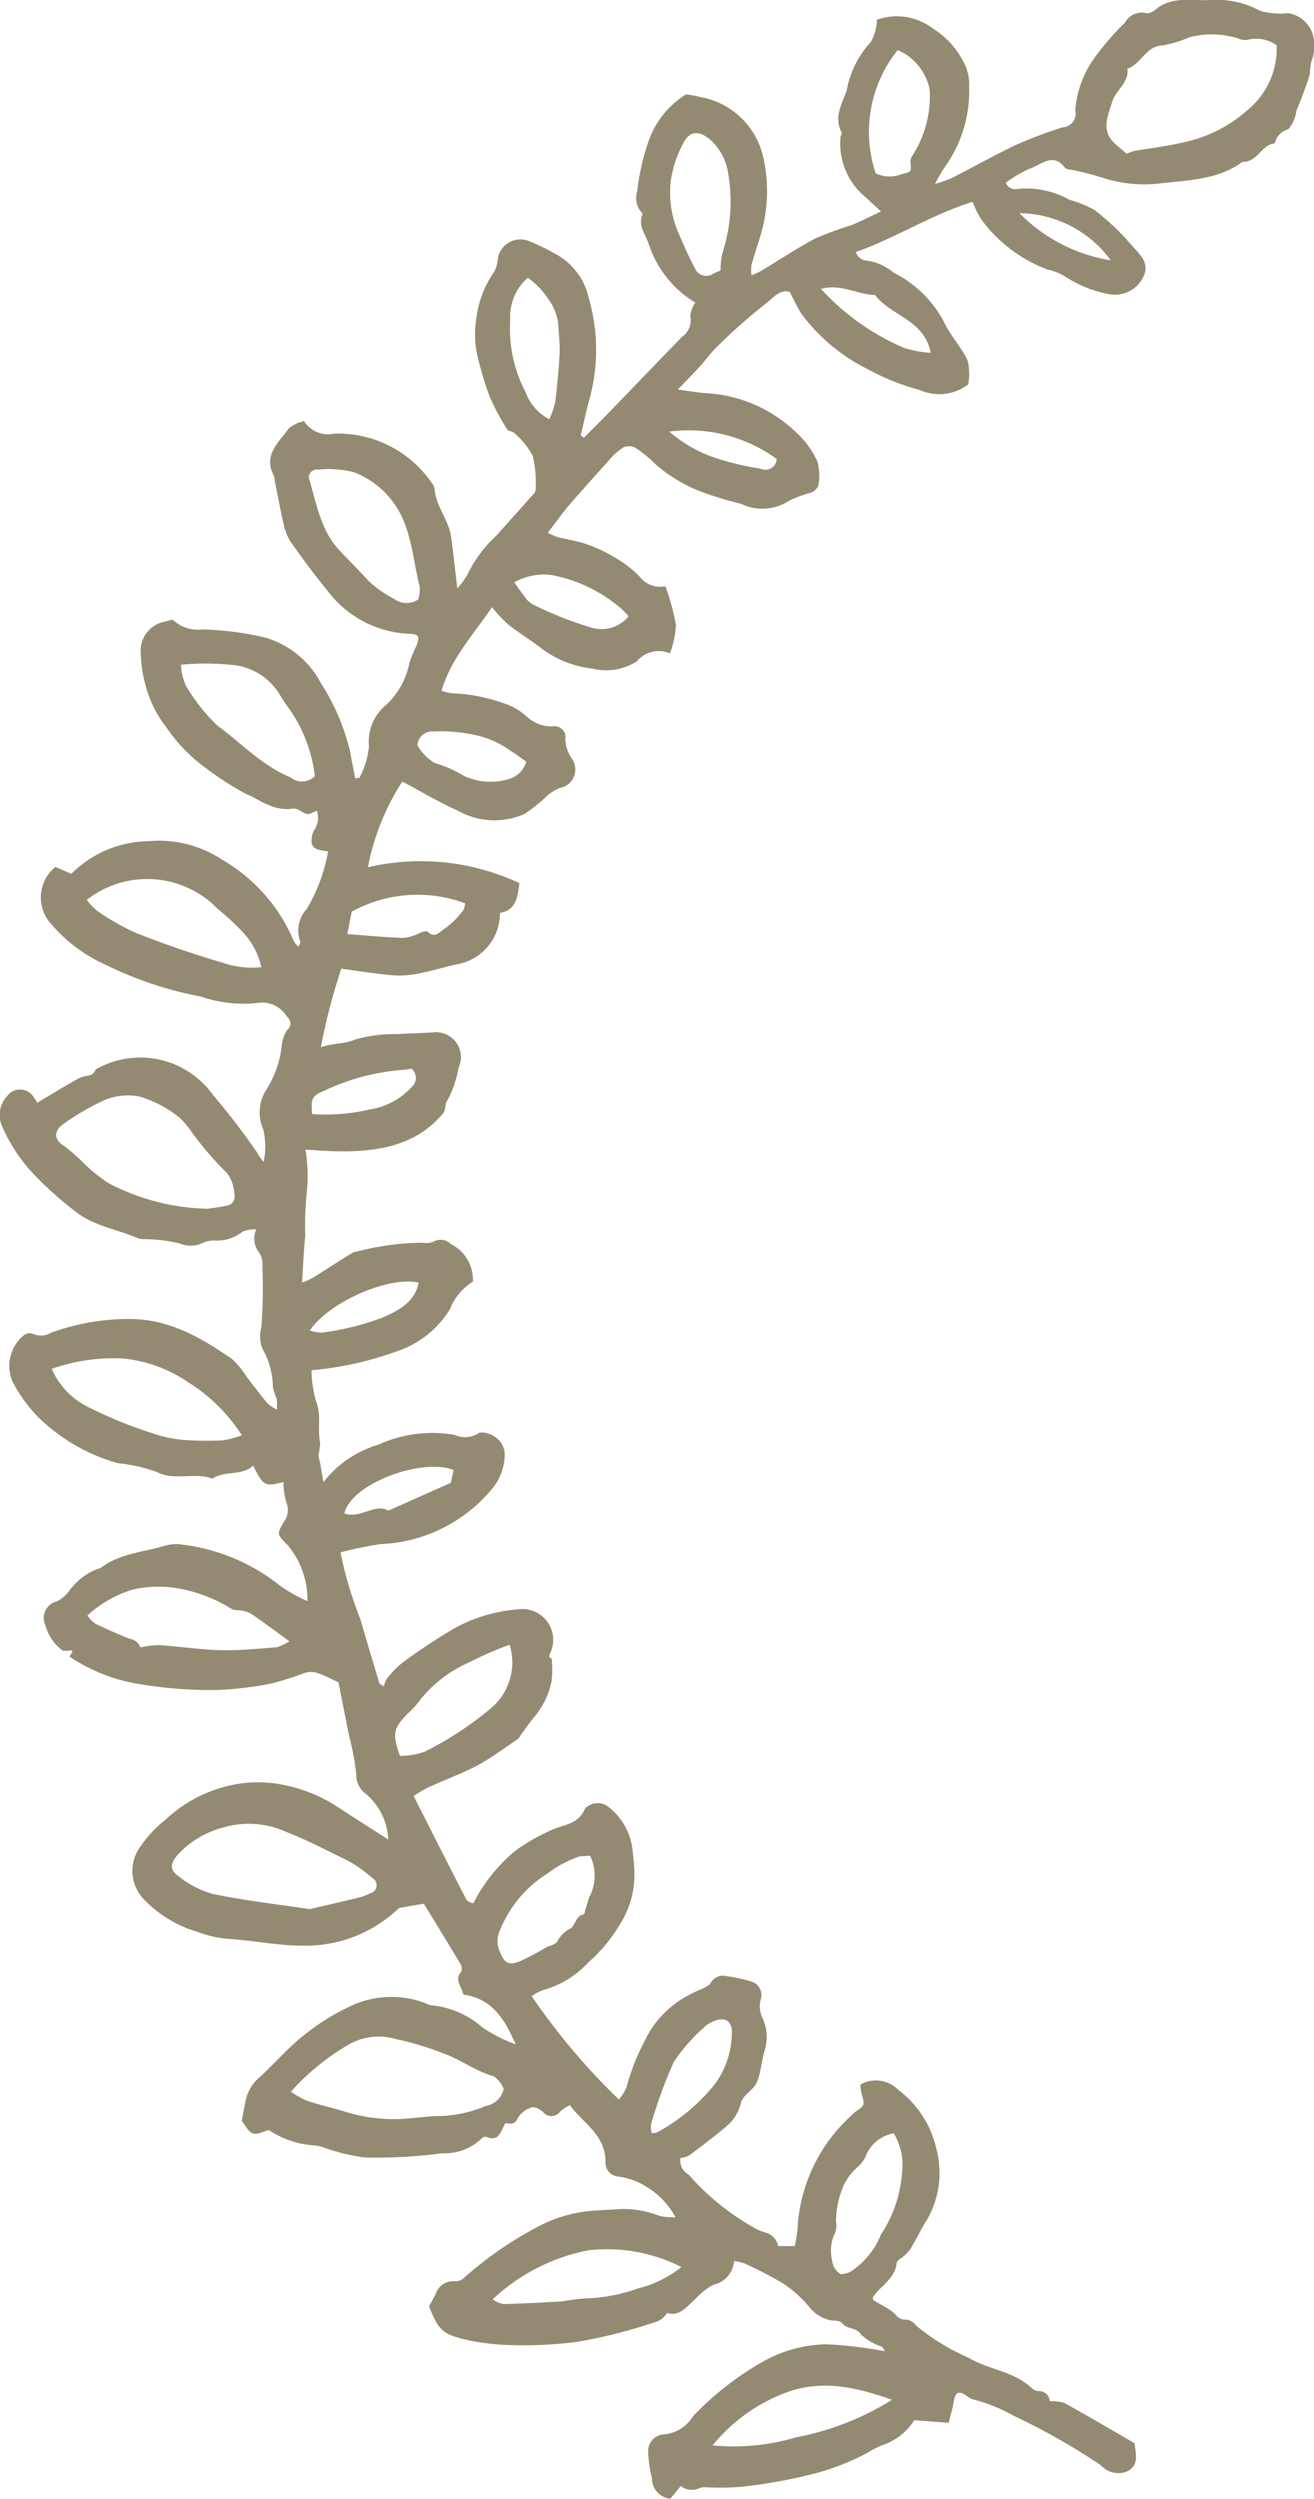 <svg xmlns="http://www.w3.org/2000/svg" xmlns:xlink="http://www.w3.org/1999/xlink" width="77.719" height="147.81" viewBox="0 0 77.719 147.81">
<defs>
    <style>
      .cls-1 {
        fill: #938a71;
        fill-rule: evenodd;
        filter: url(#filter);
      }
    </style>
    <filter id="filter" x="831.156" y="4647.19" width="77.719" height="147.81" filterUnits="userSpaceOnUse">
      <feFlood result="flood" flood-color="#fff"/>
      <feComposite result="composite" operator="in" in2="SourceGraphic"/>
      <feBlend result="blend" in2="SourceGraphic"/>
    </filter>
  </defs>
  <path class="cls-1" d="M854.117,4756a3.736,3.736,0,0,0-1.346-2.72,1.346,1.346,0,0,1-.54-1.12,15.09,15.09,0,0,0-.419-2.25c-0.22-1.1-.438-2.2-0.638-3.21-0.457-.21-0.839-0.41-1.243-0.55a1.281,1.281,0,0,0-.7-0.02,19.213,19.213,0,0,1-2.044.65,20.434,20.434,0,0,1-3.392.38,25.484,25.484,0,0,1-4.186-.32,10.248,10.248,0,0,1-4.34-1.66c0.058-.1.12-0.21,0.181-0.31a0.355,0.355,0,0,0-.145-0.06,0.97,0.97,0,0,1-.447.01,2.78,2.78,0,0,1-1.025-1.51,1.009,1.009,0,0,1,.71-1.4,2.375,2.375,0,0,0,.706-0.61,3.65,3.65,0,0,1,1.7-1.31,0.641,0.641,0,0,0,.261-0.12c1.123-.82,2.51-0.87,3.774-1.27a2.457,2.457,0,0,1,1.047-.03,11.465,11.465,0,0,1,5.73,2.45,9.792,9.792,0,0,0,1.578.88,4.992,4.992,0,0,0-1.176-3.32c-0.633-.62-0.637-0.63-0.225-1.36a1.158,1.158,0,0,0,.155-1.15,4.545,4.545,0,0,1-.174-1.21c-1.1.28-1.2,0.23-1.786-.98-0.685.64-1.674,0.27-2.415,0.78-1.065-.41-2.224.16-3.317-0.41a9.778,9.778,0,0,0-2.277-.51,10.916,10.916,0,0,1-4.735-2.75,8.716,8.716,0,0,1-1.476-2.04,2.347,2.347,0,0,1,.681-2.8,0.594,0.594,0,0,1,.516-0.06,1.136,1.136,0,0,0,1.073-.07,13.532,13.532,0,0,1,4.7-.81c2.358,0.03,4.191,1.13,6,2.37a4.811,4.811,0,0,1,.832,1.01c0.177,0.23.349,0.46,0.524,0.68,0.247,0.32.485,0.64,0.75,0.94a3.162,3.162,0,0,0,.536.37,3.611,3.611,0,0,0,0-.64,3.991,3.991,0,0,1-.23-0.71,4.629,4.629,0,0,0-.607-2.24,1.988,1.988,0,0,1-.075-1.29,30.9,30.9,0,0,0,.064-3.6,1.281,1.281,0,0,0-.2-0.83,1.328,1.328,0,0,1-.166-1.36,2.049,2.049,0,0,0-.805.13,2.41,2.41,0,0,1-1.667.53,1.548,1.548,0,0,0-.644.12,1.668,1.668,0,0,1-1.417.05,9.233,9.233,0,0,0-2.055-.25,1.175,1.175,0,0,1-.379-0.04c-1.2-.53-2.558-0.72-3.626-1.52a21.291,21.291,0,0,1-2.429-2.14,9.842,9.842,0,0,1-1.993-2.94,1.646,1.646,0,0,1,.334-1.88,0.939,0.939,0,0,1,1.543.16,2.484,2.484,0,0,1,.186.29c0.886-.53,1.668-1.01,2.47-1.45,0.228-.13.527-0.12,0.768-0.23,0.126-.06.181-0.29,0.308-0.34a5.287,5.287,0,0,1,6.857,1.57,41.12,41.12,0,0,1,2.578,3.36,3.248,3.248,0,0,0,.412.59,4.625,4.625,0,0,0-.019-1.91,2.482,2.482,0,0,1,.219-2.43,6.117,6.117,0,0,0,.853-2.41,2.175,2.175,0,0,1,.326-1.04,0.5,0.5,0,0,0-.011-0.81,1.685,1.685,0,0,0-1.66-.81,7.772,7.772,0,0,1-3.422-.37,22.073,22.073,0,0,1-5.737-1.93,9.021,9.021,0,0,1-3.079-2.32,2.328,2.328,0,0,1,.209-3.42c0.284,0.12.6,0.26,0.942,0.41a6.571,6.571,0,0,1,4.523-1.93,6.818,6.818,0,0,1,4.427,1.11,10.025,10.025,0,0,1,4.205,4.79,1.7,1.7,0,0,0,.266.34,0.753,0.753,0,0,0,.132-0.28,1.867,1.867,0,0,1,.37-1.95,10.065,10.065,0,0,0,1.266-3.41c-0.527-.07-1.061-0.1-0.971-0.77a1.384,1.384,0,0,1,.123-0.45,1.262,1.262,0,0,0,.183-1.18c-0.12.05-.225,0.09-0.322,0.14-0.456.23-.7-0.4-1.22-0.25a2.651,2.651,0,0,1-1.369-.26c-0.441-.16-0.829-0.47-1.271-0.62a18.451,18.451,0,0,1-2.574-1.68,9.439,9.439,0,0,1-2.145-2.27,7.24,7.24,0,0,1-.686-1.05,8.023,8.023,0,0,1-.827-3.29,1.751,1.751,0,0,1,1.431-1.91c0.125-.03.248-0.07,0.45-0.12a2.138,2.138,0,0,0,1.761.58,18.309,18.309,0,0,1,3.774.5,5.456,5.456,0,0,1,3.238,2.68,12.892,12.892,0,0,1,1.717,4.02c0.1,0.53.2,1.05,0.31,1.6a0.551,0.551,0,0,0,.255-0.03,4.927,4.927,0,0,0,.561-1.86,2.794,2.794,0,0,1,1-2.43,4.61,4.61,0,0,0,1.393-2.5,6.583,6.583,0,0,1,.425-1.03c0.2-.55.137-0.67-0.469-0.69a6.358,6.358,0,0,1-4.818-2.57c-0.763-.92-1.472-1.89-2.164-2.87a3.1,3.1,0,0,1-.414-1.05c-0.2-.86-0.357-1.72-0.531-2.59a1.075,1.075,0,0,0-.047-0.27c-0.662-1.24.317-1.99,0.9-2.82a2.276,2.276,0,0,1,.884-0.41,1.681,1.681,0,0,0,1.786.74,6.723,6.723,0,0,1,5.77,2.92,0.747,0.747,0,0,1,.165.34c0.067,1.04.834,1.83,0.978,2.84,0.133,0.95.229,1.9,0.366,3.05a4.168,4.168,0,0,0,.585-0.79,7.763,7.763,0,0,1,1.76-2.36c0.71-.81,1.433-1.6,2.146-2.41a0.432,0.432,0,0,0,.138-0.24,7.157,7.157,0,0,0-.159-2.02,4.736,4.736,0,0,0-1.106-1.37c-0.1-.11-0.349-0.1-0.415-0.21a14.052,14.052,0,0,1-1.042-1.96,19.532,19.532,0,0,1-.76-2.59,5.658,5.658,0,0,1-.029-1.94,6.14,6.14,0,0,1,1.093-2.88,2.483,2.483,0,0,0,.2-0.81,1.355,1.355,0,0,1,1.75-.99,12.677,12.677,0,0,1,1.625.78,3.921,3.921,0,0,1,1.993,2.63,11.036,11.036,0,0,1,.039,5.97c-0.2.71-.346,1.44-0.516,2.15,0.065,0.05.128,0.09,0.192,0.13,0.434-.44.872-0.87,1.3-1.31,1.5-1.55,3-3.11,4.5-4.66a1.2,1.2,0,0,0,.486-1.24,1.735,1.735,0,0,1,.3-0.78,6.312,6.312,0,0,1-2.754-3.46c-0.2-.59-0.674-1.11-0.358-1.8a1.3,1.3,0,0,1-.327-1.33,13.818,13.818,0,0,1,.665-2.94,5.289,5.289,0,0,1,2.229-2.79,8.313,8.313,0,0,1,.893.17,4.646,4.646,0,0,1,3.647,3.46,9.1,9.1,0,0,1-.174,4.83c-0.164.54-.35,1.08-0.5,1.62a2.788,2.788,0,0,0-.006.63,5.921,5.921,0,0,0,.6-0.28c1.055-.63,2.083-1.33,3.174-1.9a19.344,19.344,0,0,1,2.138-.79c0.555-.22,1.087-0.5,1.758-0.81-0.453-.41-0.792-0.74-1.151-1.05a4.114,4.114,0,0,1-1.24-3.42,1.685,1.685,0,0,0,.08-0.16c-0.511-.92-0.009-1.72.28-2.54a5.655,5.655,0,0,1,1.421-2.85,2.761,2.761,0,0,0,.363-1.32,3.5,3.5,0,0,1,3.313.52,4.961,4.961,0,0,1,1.957,2.29,2.724,2.724,0,0,1,.185,1.17,7.664,7.664,0,0,1-1.418,4.7,10.236,10.236,0,0,0-.6,1.03,8.047,8.047,0,0,0,.959-0.33c1.294-.66,2.56-1.38,3.876-2a25.925,25.925,0,0,1,2.722-1.02,0.8,0.8,0,0,0,.736-1,6.154,6.154,0,0,1,1.288-3.31,16.3,16.3,0,0,1,1.66-1.89,1.128,1.128,0,0,1,1.3-.54,0.961,0.961,0,0,0,.58-0.29c0.921-.7,2.007-0.47,3.019-0.49a5.468,5.468,0,0,1,3.094.63,4.327,4.327,0,0,0,1.642.14,1.807,1.807,0,0,1,1.461,1.23,2.516,2.516,0,0,1-.08,1.63,6.313,6.313,0,0,0-.1.81c-0.231.7-.478,1.4-0.778,2.08a2.088,2.088,0,0,1-.489,1.12,1.076,1.076,0,0,0-.792.83c-0.8.07-1.031,1.14-1.909,1.09-1.4,1.04-3.094,1.08-4.712,1.26a7.946,7.946,0,0,1-3.579-.32,18.862,18.862,0,0,0-1.837-.47,0.731,0.731,0,0,1-.364-0.1c-0.716-.97-1.429-0.17-2.1.04a7.2,7.2,0,0,0-1.41.83,0.593,0.593,0,0,0,.657.37,5.231,5.231,0,0,1,3.116.64,6.914,6.914,0,0,1,1.475.6,15.635,15.635,0,0,1,1.886,1.73c0.312,0.38.691,0.73,0.964,1.14a1.183,1.183,0,0,1,.145.81,1.862,1.862,0,0,1-2.138,1.3,7.051,7.051,0,0,1-2.563-1.02,3.146,3.146,0,0,0-1.06-.43,8.616,8.616,0,0,1-3.909-2.94,4.984,4.984,0,0,1-.53-1.07c-2.412.74-4.518,2.12-6.913,2.97a0.716,0.716,0,0,0,.6.5,3.086,3.086,0,0,1,1.634.72,6.85,6.85,0,0,1,2.939,2.83c0.373,0.84,1.051,1.54,1.441,2.37a3.5,3.5,0,0,1,.032,1.41,2.836,2.836,0,0,1-2.869.33,13.993,13.993,0,0,1-3.075-1.23,10.963,10.963,0,0,1-3.878-3.22c-0.277-.41-0.475-0.87-0.741-1.36-0.627-.16-1.037.44-1.472,0.75a32.656,32.656,0,0,0-2.81,2.49c-0.368.35-.66,0.77-1,1.15-0.4.44-.823,0.86-1.327,1.39,0.652,0.09,1.192.19,1.735,0.22a8.344,8.344,0,0,1,5.265,2.32,5.334,5.334,0,0,1,1.246,1.7,3.049,3.049,0,0,1,.052,1.48,0.806,0.806,0,0,1-.478.4,6.275,6.275,0,0,0-1.27.48,2.883,2.883,0,0,1-2.813.16,19.5,19.5,0,0,1-2.154-.64,8.959,8.959,0,0,1-2.864-1.66,8.2,8.2,0,0,0-1.222-1.01,0.862,0.862,0,0,0-.7-0.04,3.934,3.934,0,0,0-.848.75c-0.8.89-1.6,1.78-2.382,2.68-0.426.5-.8,1.04-1.259,1.63a3.159,3.159,0,0,0,.549.25c0.619,0.16,1.262.25,1.858,0.47a9.073,9.073,0,0,1,1.7.83,6.591,6.591,0,0,1,1.336,1.06,1.524,1.524,0,0,0,1.514.56,14.416,14.416,0,0,1,.623,2.29,5.793,5.793,0,0,1-.356,1.68,1.677,1.677,0,0,0-1.958.47,3.341,3.341,0,0,1-2.614.43,6.126,6.126,0,0,1-3.139-1.28c-0.606-.46-1.261-0.86-1.858-1.33a9.546,9.546,0,0,1-.958-1.02c-1.129,1.66-2.418,3.03-2.984,4.94a2.885,2.885,0,0,0,.642.15,10.238,10.238,0,0,1,3.151.63,3.6,3.6,0,0,1,1.251.75,2.163,2.163,0,0,0,1.5.58,0.649,0.649,0,0,1,.779.74,2.145,2.145,0,0,0,.424,1.22,1.113,1.113,0,0,1-.743,1.68,2.59,2.59,0,0,0-.7.41,10.069,10.069,0,0,1-1.38,1.12,4.388,4.388,0,0,1-3.963-.19c-1.115-.49-2.165-1.13-3.28-1.72a14.173,14.173,0,0,0-2.033,5.07,13.769,13.769,0,0,1,8.959.94c-0.109.87-.215,1.6-1.15,1.76a3.075,3.075,0,0,1-2.535,3.04c-0.7.14-1.374,0.37-2.07,0.5a5.844,5.844,0,0,1-1.607.16c-1.029-.08-2.054-0.25-3.171-0.4a35.577,35.577,0,0,0-1.209,4.64c0.723-.24,1.364-0.17,2.031-0.45a8.5,8.5,0,0,1,2.5-.32c0.691-.05,1.384-0.05,2.075-0.1a1.473,1.473,0,0,1,1.539,2.08,6.558,6.558,0,0,1-.672,1.96c-0.154.19-.086,0.57-0.244,0.75a6.4,6.4,0,0,1-1.142,1.05c-1.971,1.36-4.6,1.28-7,1.09a9.516,9.516,0,0,1,.074,2.59,17.558,17.558,0,0,0-.084,2.5c-0.095.87-.125,1.75-0.193,2.78a5.468,5.468,0,0,0,.63-0.28c0.755-.47,1.5-0.96,2.26-1.43a0.9,0.9,0,0,1,.357-0.13,16.234,16.234,0,0,1,3.863-.52,1.206,1.206,0,0,0,.66-0.06,0.867,0.867,0,0,1,1.05.15,2.344,2.344,0,0,1,1.285,2.21,3.4,3.4,0,0,0-1.356,1.63,5.809,5.809,0,0,1-3.164,2.5,19.275,19.275,0,0,1-5.024,1.11,7.207,7.207,0,0,0,.257,1.81c0.349,0.83.082,1.67,0.253,2.49a2.887,2.887,0,0,1-.1.7,1.645,1.645,0,0,0,.082.39c0.064,0.35.122,0.7,0.214,1.23a6.432,6.432,0,0,1,3.264-2.22,7.657,7.657,0,0,1,4.512-.57,1.462,1.462,0,0,0,1.457-.14,1.406,1.406,0,0,1,1.048.36,1.256,1.256,0,0,1,.442.9,3.229,3.229,0,0,1-.632,1.92,9.027,9.027,0,0,1-6.723,3.42,21.474,21.474,0,0,0-2.361.49,23.291,23.291,0,0,0,1.173,3.94c0.371,1.27.753,2.54,1.13,3.81,0.089,0.06.179,0.12,0.266,0.18a1.4,1.4,0,0,1,.168-0.45,5.685,5.685,0,0,1,.931-0.96,34.26,34.26,0,0,1,3.051-2.02,9.147,9.147,0,0,1,3.753-1.13,1.822,1.822,0,0,1,1.92,2.61c-0.137.3,0.091,0.23,0.1,0.32a5.514,5.514,0,0,1-.006,1.31,4.676,4.676,0,0,1-1.029,2.13c-0.285.34-.535,0.71-0.8,1.07a1.08,1.08,0,0,1-.163.23c-0.786.52-1.543,1.1-2.374,1.55-0.951.5-1.97,0.87-2.952,1.32a7.438,7.438,0,0,0-.84.5c1.05,2.07,2.082,4.12,3.131,6.15a0.807,0.807,0,0,0,.4.19,9.853,9.853,0,0,1,2.5-3.12,12.369,12.369,0,0,1,2.258-1.27c0.643-.25,1.491-0.33,1.837-1.19a1.024,1.024,0,0,1,1.313-.18,3.735,3.735,0,0,1,1.5,2.54c0.049,0.43.1,0.86,0.114,1.3a5.461,5.461,0,0,1-.874,3.21,9.5,9.5,0,0,1-1.854,2.22,5.722,5.722,0,0,1-2.7,1.64,2.663,2.663,0,0,0-.642.35,39.222,39.222,0,0,0,5.156,6.11,2.746,2.746,0,0,0,.462-0.75,12.223,12.223,0,0,1,1.019-2.62,5.886,5.886,0,0,1,2.423-2.68,8.892,8.892,0,0,1,1-.49,1.8,1.8,0,0,0,.486-0.29,0.89,0.89,0,0,1,.747-0.5,10.014,10.014,0,0,1,1.752.37,0.833,0.833,0,0,1,.5,1.04,1.613,1.613,0,0,0,.138,1.17,2.712,2.712,0,0,1,.1,1.84c-0.2.62-.216,1.31-0.47,1.9-0.188.44-.765,0.71-0.922,1.15a2.776,2.776,0,0,1-.643,1.24c-0.775.69-1.609,1.31-2.433,1.93a1.435,1.435,0,0,1-.515.15,0.934,0.934,0,0,0,.476.98,14.945,14.945,0,0,0,3.9,3.16,2.778,2.778,0,0,0,.616.26,1.045,1.045,0,0,1,.785.81h0.991c0.043-.3.133-0.68,0.156-1.07a9.712,9.712,0,0,1,3.182-6.65,1.781,1.781,0,0,1,.207-0.2c0.6-.41.594-0.4,0.387-1.14a3.984,3.984,0,0,1-.064-0.49,1.848,1.848,0,0,1,2.244.31,5.992,5.992,0,0,1,2.251,3.48,5.548,5.548,0,0,1-.524,4.16c-0.379.58-.669,1.22-1.031,1.81a2.586,2.586,0,0,1-.517.5,0.762,0.762,0,0,0-.27.25c-0.07.96-.941,1.37-1.4,2.05a0.662,0.662,0,0,0,0,.18c0.2,0.12.442,0.25,0.675,0.39a3.37,3.37,0,0,1,.615.42,0.732,0.732,0,0,0,.707.35,0.878,0.878,0,0,1,.548.35,12.838,12.838,0,0,0,3.114,1.91c1.2,0.72,2.691.79,3.732,1.8a0.623,0.623,0,0,0,.428.17,0.629,0.629,0,0,1,.633.6,2.43,2.43,0,0,1,.861.1c1.4,0.77,2.786,1.59,4.153,2.38,0.079,0.67.281,1.3-.435,1.67a1.394,1.394,0,0,1-1.564-.37,38.613,38.613,0,0,0-5.107-2.9,9.946,9.946,0,0,0-2.441-.99,0.868,0.868,0,0,1-.319-0.17c-0.543-.38-0.731-0.29-0.838.35-0.069.42-.2,0.82-0.286,1.2-0.763-.05-1.406-0.1-2.037-0.15a3.532,3.532,0,0,1-1.872,1.47,5.016,5.016,0,0,0-.846.43,14.282,14.282,0,0,1-3.437,1.32,31.287,31.287,0,0,1-3.793.69,13.993,13.993,0,0,1-2.329.06,1.036,1.036,0,0,0-.44.05,1,1,0,0,1-1.09-.13c-0.214.26-.41,0.5-0.627,0.76a1.23,1.23,0,0,1-1.085-1.24,6.875,6.875,0,0,1-.221-1.66,0.988,0.988,0,0,1,.931-0.91,2.239,2.239,0,0,0,1.71-1.06,17.8,17.8,0,0,1,4.035-3.18,7.881,7.881,0,0,1,3.9-1.09,26.01,26.01,0,0,1,3.423.41,0.928,0.928,0,0,0-.18-0.27,3.314,3.314,0,0,1-1.213-.7c-0.3-.48-0.881-0.3-1.154-0.72a0.885,0.885,0,0,0-.531-0.12,2.128,2.128,0,0,1-1.4-.82,7.3,7.3,0,0,0-1.481-1.34,22.326,22.326,0,0,0-2.358-1.23,2.626,2.626,0,0,0-.6-0.13,1.553,1.553,0,0,1-1.233,1.4,4.143,4.143,0,0,0-1.1.89c-0.48.39-.859,1-1.633,0.78a1.266,1.266,0,0,1-.841.58,29.263,29.263,0,0,1-4.515,1.13,24.4,24.4,0,0,1-3.827.19,14.467,14.467,0,0,1-2.538-.28c-1.524-.36-1.749-0.51-2.356-2,0.126-.24.248-0.48,0.387-0.72a1.082,1.082,0,0,1,1.139-.78,0.682,0.682,0,0,0,.509-0.17,21.687,21.687,0,0,1,4.263-2.98,8.267,8.267,0,0,1,3.132-1c0.625-.06,1.256-0.07,1.882-0.12a5.806,5.806,0,0,1,2.331.41,4.207,4.207,0,0,0,.94.08,4.778,4.778,0,0,0-1.861-1.89,3.931,3.931,0,0,0-1.522-.52,0.826,0.826,0,0,1-.766-0.79c0.053-1.66-1.3-2.33-2.106-3.44a2.659,2.659,0,0,0-.57.38,0.632,0.632,0,0,1-1,.05,1.009,1.009,0,0,0-.624-0.31,1.488,1.488,0,0,0-.872.62c-0.167.46-.45,0.35-0.746,0.33-0.275.45-.359,1.15-1.156,0.8a0.312,0.312,0,0,0-.252.11,3.138,3.138,0,0,1-2.319.87,29.4,29.4,0,0,1-4.592.25,11.68,11.68,0,0,1-2.535-.63,2.943,2.943,0,0,0-.656-0.1,5.573,5.573,0,0,1-2.5-.9c-0.981.37-.981,0.37-1.581-0.56,0.07-.36.126-0.71,0.205-1.04a2.456,2.456,0,0,1,.718-1.4c0.946-.84,1.766-1.83,2.761-2.61a13.262,13.262,0,0,1,3.057-1.85,5.686,5.686,0,0,1,4.063-.06,1.63,1.63,0,0,0,.343.14,5.351,5.351,0,0,1,3.077,1.31,9.247,9.247,0,0,0,1.973,1.01c-0.62-1.44-1.381-2.72-3.086-2.94-0.12-.5-0.55-0.88-0.127-1.37a0.522,0.522,0,0,0-.051-0.45c-0.726-1.21-1.467-2.42-2.165-3.56-0.462.08-.9,0.15-1.464,0.25a7.968,7.968,0,0,1-5.705,2.23c-1.415,0-2.826-.29-4.242-0.39a6.67,6.67,0,0,1-1.988-.43,7.178,7.178,0,0,1-3.051-1.81,2.433,2.433,0,0,1-.28-3.28,6.784,6.784,0,0,1,1.417-1.51,8.168,8.168,0,0,1,4.78-2.21,7.538,7.538,0,0,1,2.172.11,8.917,8.917,0,0,1,3.017,1.16C851.943,4754.61,853.03,4755.3,854.117,4756Zm43.677-99.72a3.875,3.875,0,0,1,.485-0.17c0.975-.16,1.949-0.28,2.917-0.51a8.152,8.152,0,0,0,3.732-1.89,4.684,4.684,0,0,0,1.736-3.84,2.075,2.075,0,0,0-1.738-.32,1.035,1.035,0,0,1-.551-0.09,5.207,5.207,0,0,0-2.849-.07,7.579,7.579,0,0,1-1.606.49c-1.017.04-1.263,1.11-2.081,1.37,0.111,0.82-.662,1.24-0.879,1.91-0.279.88-.721,1.77,0.18,2.56C897.367,4655.92,897.6,4656.12,897.794,4656.28Zm-54.327,62.41c0.23-.04.665-0.09,1.093-0.18a0.525,0.525,0,0,0,.462-0.62,2.3,2.3,0,0,0-.431-1.3,19.38,19.38,0,0,1-2.1-2.44,4.85,4.85,0,0,0-.734-0.86,6.852,6.852,0,0,0-2.361-1.24,3.641,3.641,0,0,0-2.009.19,14.811,14.811,0,0,0-2.385,1.37c-0.641.4-.718,0.95-0.087,1.34a11.047,11.047,0,0,1,1.259,1.11,9.688,9.688,0,0,0,1.411,1.12A13.132,13.132,0,0,0,843.467,4718.69Zm4.9,52.23a5.27,5.27,0,0,0,.961.54c0.69,0.23,1.406.39,2.106,0.6a9.748,9.748,0,0,0,3.473.47c0.829-.05,1.656-0.18,2.484-0.18a7.38,7.38,0,0,0,2.469-.58,1.323,1.323,0,0,0,1.09-1.02,1.786,1.786,0,0,0-.579-0.74c-1.092-.3-1.982-1.01-3.027-1.37a17.6,17.6,0,0,0-2.8-.84,3.567,3.567,0,0,0-2.676.28A13.979,13.979,0,0,0,848.363,4770.92Zm1.1-10.8c0.889-.21,1.837-0.42,2.779-0.65a3.89,3.89,0,0,0,.812-0.29,0.485,0.485,0,0,0,.117-0.9,7.816,7.816,0,0,0-1.451-1.03c-1.213-.59-2.407-1.22-3.67-1.71a5.318,5.318,0,0,0-3.654-.26,5.557,5.557,0,0,0-2.748,1.64c-0.432.52-.469,0.88,0.076,1.26a5.547,5.547,0,0,0,2.018,1.04C845.6,4759.61,847.485,4759.82,849.465,4760.12Zm-4.006-28.03a10.2,10.2,0,0,0-3.163-3.13,8.214,8.214,0,0,0-3.866-1.41,10.965,10.965,0,0,0-4.215.61,4.5,4.5,0,0,0,2.137,2.25,25.728,25.728,0,0,0,3.755,1.54,7.741,7.741,0,0,0,1.844.41,19.072,19.072,0,0,0,2.391.03A5.968,5.968,0,0,0,845.459,4732.09Zm10.437-49.45a2.214,2.214,0,0,0,.082-0.75c-0.4-1.54-.451-3.15-1.3-4.59a5.178,5.178,0,0,0-2.6-2.18,6.246,6.246,0,0,0-2.133-.15,0.46,0.46,0,0,0-.478.65c0.434,1.45.675,2.98,1.779,4.14,0.566,0.6,1.146,1.18,1.707,1.79a6.3,6.3,0,0,0,1.508,1.06A1.211,1.211,0,0,0,855.9,4682.64Zm-7.623,61.64c-0.845-.62-1.541-1.14-2.262-1.63a1.978,1.978,0,0,0-.694-0.21,1.39,1.39,0,0,1-.421-0.05,8.88,8.88,0,0,0-3.254-1.25,6.676,6.676,0,0,0-2.679.09,6.866,6.866,0,0,0-2.637,1.52,2.032,2.032,0,0,0,.462.48c0.655,0.32,1.324.61,2,.89a0.826,0.826,0,0,1,.677.52,5.794,5.794,0,0,1,1.061-.14c1.227,0.08,2.449.27,3.676,0.3,1.109,0.03,2.22-.09,3.33-0.17A3.167,3.167,0,0,0,848.273,4744.28Zm-6.412-57.77a3.236,3.236,0,0,0,.3,1.26A11.12,11.12,0,0,0,844,4690.1c1.432,1.04,2.644,2.38,4.332,3.07a1.07,1.07,0,0,0,1.446-.07,8.756,8.756,0,0,0-1.2-3.5c-0.269-.45-0.61-0.85-0.862-1.3a3.7,3.7,0,0,0-2.507-1.74A15.367,15.367,0,0,0,841.861,4686.51Zm-5.571,13.91a3.515,3.515,0,0,0,.643.67,13.513,13.513,0,0,0,2.3,1.3c1.65,0.65,3.332,1.23,5.031,1.73a5.36,5.36,0,0,0,2.348.28,4.424,4.424,0,0,0-1.191-2.17,15.95,15.95,0,0,0-1.392-1.28A5.8,5.8,0,0,0,836.29,4700.42Zm35.168,80.87a9.734,9.734,0,0,0-5.5-.99,11.454,11.454,0,0,0-5.664,2.9,1.689,1.689,0,0,0,.637.28c1.172-.03,2.344-0.09,3.514-0.16a9.951,9.951,0,0,1,1.311-.17,10.316,10.316,0,0,0,3.124-.59A6.737,6.737,0,0,0,871.458,4781.29Zm2.313-118.1a5.067,5.067,0,0,1,.093-0.97,9.9,9.9,0,0,0,.359-4.78,3.327,3.327,0,0,0-.979-1.91c-0.731-.67-1.317-0.62-1.7.18a6.639,6.639,0,0,0-.722,2.23,6.051,6.051,0,0,0,.373,2.82c0.327,0.77.664,1.55,1.059,2.29a0.723,0.723,0,0,0,1.115.31C873.51,4663.3,873.648,4663.24,873.771,4663.19ZM861.3,4744.48a20.949,20.949,0,0,0-2.45,1.07,7.557,7.557,0,0,0-2.881,2.24,4.415,4.415,0,0,1-.694.76c-0.865.87-.929,1.23-0.46,2.5a4.288,4.288,0,0,0,1.453-.24,19.735,19.735,0,0,0,3.943-2.59A3.543,3.543,0,0,0,861.3,4744.48Zm22.711,28.9a2.171,2.171,0,0,0-1.67,1.41,2.169,2.169,0,0,1-.4.53,3.469,3.469,0,0,0-.9,1.17,5.573,5.573,0,0,0-.439,2.11,1.229,1.229,0,0,1-.134.84,2.459,2.459,0,0,0-.076,1.54,0.951,0.951,0,0,0,.506.73,1.273,1.273,0,0,0,.8-0.31,4.7,4.7,0,0,0,1.567-2.04,7.552,7.552,0,0,0,1.24-3.63A3.566,3.566,0,0,0,884.015,4773.38Zm-17.954-16.42c-0.219.02-.44,0.02-0.655,0.05a6.518,6.518,0,0,0-1.83.98,7.089,7.089,0,0,0-2.836,3.36,1.479,1.479,0,0,0-.012,1.29c0.248,0.66.52,0.83,1.17,0.57a16.011,16.011,0,0,0,1.653-.88,1.415,1.415,0,0,0,.55-0.25,1.728,1.728,0,0,1,.827-0.83c0.282-.2.274-0.75,0.773-0.82a0.6,0.6,0,0,0,.062-0.22l0.244-.79A2.7,2.7,0,0,0,866.061,4756.96Zm17.86,32.18c-2.027-.71-3.951-1.17-6-0.52a10.21,10.21,0,0,0-4.613,3.22,12.865,12.865,0,0,0,4.908-.47A16.6,16.6,0,0,0,883.921,4789.14Zm-0.972-131.7a1.923,1.923,0,0,0,1.5.07c0.617-.17.625-0.11,0.563-0.73a0.668,0.668,0,0,1,.13-0.41,6.508,6.508,0,0,0,1.019-3.5,2.261,2.261,0,0,0-.247-1.09,3.235,3.235,0,0,0-1.656-1.63A7.732,7.732,0,0,0,882.949,4657.44Zm-20.572,6.18a3.071,3.071,0,0,0-1.039,2.48,8.079,8.079,0,0,0,.91,4.29,2.948,2.948,0,0,0,1.4,1.6,4.968,4.968,0,0,0,.346-0.98c0.119-.96.214-1.93,0.266-2.9,0.029-.55-0.056-1.11-0.074-1.67a3.028,3.028,0,0,0-.583-1.54A4.708,4.708,0,0,0,862.377,4663.62Zm7.336,109.76a2.3,2.3,0,0,0,.307-0.05,11.355,11.355,0,0,0,3.4-2.83,5.171,5.171,0,0,0,1.021-2.93c0.074-.85-0.4-1.15-1.175-0.77a1.628,1.628,0,0,0-.459.31,10.538,10.538,0,0,0-1.8,2.06,27.651,27.651,0,0,0-1.346,3.7A1.382,1.382,0,0,0,869.713,4773.38Zm-11.052-72.76a8.065,8.065,0,0,0-6.7.5c-0.076.39-.153,0.78-0.258,1.32,1.175,0.09,2.27.2,3.368,0.23a3.189,3.189,0,0,0,.942-0.3,0.707,0.707,0,0,1,.436-0.08c0.429,0.48.787-.05,1.016-0.17a4.946,4.946,0,0,0,1.117-1.12A1.14,1.14,0,0,0,858.661,4700.62Zm3.624-8.38c-0.349-.24-0.619-0.46-0.916-0.63a5.6,5.6,0,0,0-1.7-.84,9.2,9.2,0,0,0-2.878-.31,0.861,0.861,0,0,0-.938.82,2.863,2.863,0,0,0,1.013,1.04,7.464,7.464,0,0,1,1.783.79,3.716,3.716,0,0,0,2.537.18A1.507,1.507,0,0,0,862.285,4692.24Zm6.053-8.6a4.569,4.569,0,0,0-.595-0.58,8.705,8.705,0,0,0-3.99-1.86,3.576,3.576,0,0,0-2.181.44c0.235,0.32.412,0.58,0.608,0.82a1.359,1.359,0,0,0,.45.46,21.532,21.532,0,0,0,3.492,1.39A2.06,2.06,0,0,0,868.338,4683.64Zm-18.718,29.45a11.654,11.654,0,0,0,3.452-.28,4.24,4.24,0,0,0,2.44-1.32,0.722,0.722,0,0,0-.011-1.09,2.722,2.722,0,0,1-.472.07,13.265,13.265,0,0,0-4.672,1.23C849.587,4712.02,849.542,4712.18,849.62,4713.09Zm36.589-45.03c-0.38-1.98-2.373-2.18-3.29-3.42-1.04-.01-2-0.69-3.2-0.36a14.272,14.272,0,0,0,4.915,3.49A6.442,6.442,0,0,0,886.209,4668.06Zm-32.088,68.49c1.352-.6,2.517-1.12,3.707-1.65,0.047-.22.1-0.49,0.159-0.76-1.888-.73-6.052.81-6.462,2.57C852.457,4737.06,853.348,4736.08,854.121,4736.55Zm-4.633-10.66a2.357,2.357,0,0,0,.729.13,16.841,16.841,0,0,0,3.492-.86c0.911-.4,1.982-0.88,2.213-2.1C854.178,4722.66,850.624,4724.19,849.488,4725.89Zm21.259-53.17a8.085,8.085,0,0,0,2.892,1.61,16.2,16.2,0,0,0,2.5.58,0.665,0.665,0,0,0,.958-0.57A8.836,8.836,0,0,0,870.747,4672.72Zm26.112-10.13a6.793,6.793,0,0,0-5.4-2.79A9.728,9.728,0,0,0,896.859,4662.59Z" transform="translate(-831.156 -4647.19)"/>
</svg>
